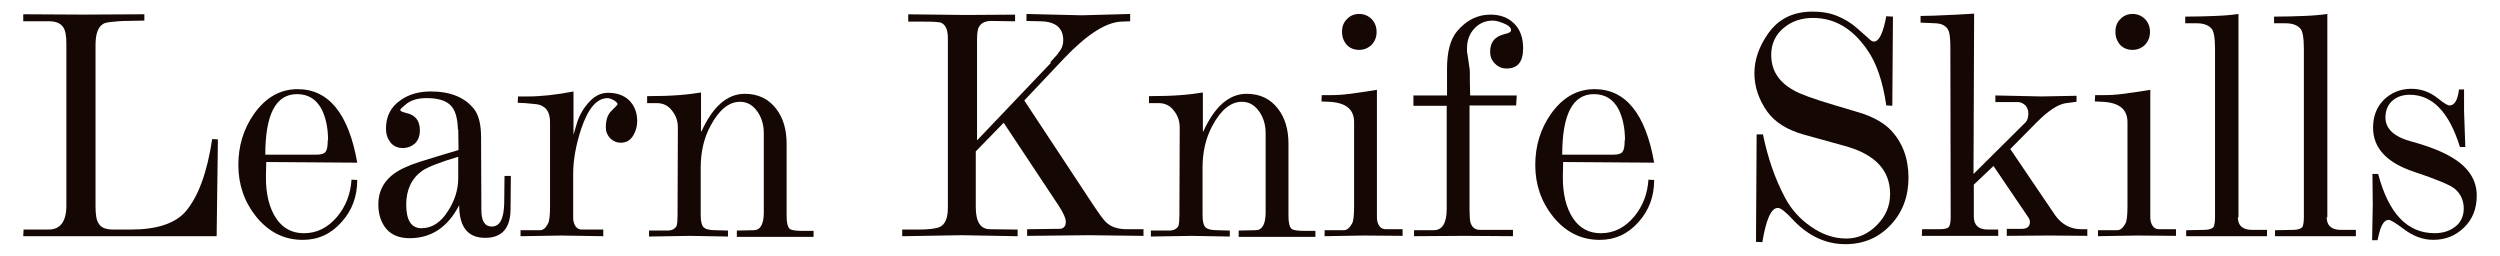 <svg fill="none" height="22" viewBox="0 0 215 22" width="215" xmlns="http://www.w3.org/2000/svg"><g fill="#150703"><path d="m2.027 19.741-.027.572h16.631l.109-8.326-.491-.029c-.436 2.89-1.2 4.979-2.317 6.266-.9 1.001-2.454 1.516-4.662 1.516h-1.527c-.654 0-1.063-.172-1.254-.515-.191-.258-.273-.744-.273-1.459v-13.906c0-.944.218-1.545.654-1.803.136-.086.382-.143.709-.172s.763-.086 1.309-.086l1.527-.029v-.544l-5.262.029-5.153-.029v.601h2.181c.627 0 1.036.172 1.254.515.191.258.273.744.273 1.431v13.906c0 1.373-.518 2.06-1.527 2.06z"/><path d="m28.187 12.044c0 .515-.054.83-.164.973-.109.2-.382.286-.845.286h-4.362c0-3.462.9-5.207 2.726-5.207.954 0 1.663.429 2.127 1.316.354.715.545 1.602.545 2.661zm-5.289 1.889 7.825.057c-.736-4.206-2.454-6.323-5.126-6.323-1.5 0-2.754.715-3.763 2.146-.9 1.288-1.336 2.747-1.336 4.378 0 1.688.518 3.176 1.527 4.435 1.091 1.345 2.427 2.003 4.008 2.003 1.336 0 2.454-.515 3.354-1.545.9-1.002 1.336-2.203 1.336-3.605l-.491-.029c-.082 1.23-.491 2.289-1.227 3.176-.791.944-1.745 1.431-2.863 1.431-1.036 0-1.827-.429-2.399-1.288-.573-.858-.9-2.089-.873-3.662z"/><path d="m39.407 11.1.027 1.803-1.254.372-2.045.629c-.545.172-.982.343-1.281.486-1.554.687-2.317 1.745-2.317 3.204 0 .858.245 1.574.709 2.117.464.515 1.118.773 1.99.773 1.854 0 3.272-.944 4.253-2.833 0 1.86.736 2.804 2.236 2.804 1.418 0 2.154-.801 2.181-2.404l.027-2.918h-.545l-.027 2.346c-.027 1.345-.382 2.003-1.063 2.003-.6 0-.9-.458-.9-1.402l-.027-6.295c0-1.116-.218-1.917-.6-2.403-.791-1.001-2.018-1.516-3.735-1.516-1.036 0-1.909.258-2.617.773-.818.572-1.227 1.373-1.227 2.432 0 .458.136.858.382 1.173.245.315.6.486 1.063.486.409 0 .763-.143 1.063-.401.273-.286.409-.658.409-1.116 0-.83-.382-1.316-1.145-1.488-.354-.086-.545-.172-.545-.258s.191-.258.545-.544c.409-.315.982-.486 1.718-.486.954 0 1.636.2 2.045.601.409.372.627 1.087.654 2.117zm0 2.375v1.86c0 .973-.3 1.917-.873 2.804-.627 1.001-1.391 1.488-2.29 1.488-.873 0-1.309-.687-1.309-2.031 0-1.288.464-2.26 1.391-2.918.518-.343 1.554-.744 3.108-1.202z"/><path d="m49.321 11.587v-3.72c-1.472.286-2.808.429-3.981.429h-.791l-.027.544.654.029c.354.029.654.057.9.086s.436.086.573.172c.436.229.654.687.654 1.373v7.21c0 .83-.055 1.345-.191 1.545-.191.372-.409.544-.682.544h-1.663v.515l3.517-.057 3.599.057v-.572h-1.827c-.382 0-.627-.229-.736-.715-.027-.086-.027-.229-.027-.429v-3.634c0-1.23.245-2.518.682-3.863.6-1.774 1.336-2.661 2.29-2.661.136 0 .3.057.518.172.218.143.327.258.327.343 0 .057-.164.229-.491.544-.354.315-.518.801-.518 1.459 0 .372.136.687.382.944.273.258.573.372.9.372.464 0 .818-.2 1.063-.601.245-.401.354-.83.354-1.259 0-.744-.245-1.345-.709-1.803-.464-.429-1.063-.629-1.8-.629-.573 0-1.091.229-1.554.715s-.9 1.116-1.145 1.974z"/><path d="m60.287 11.243v-3.29c-.518.086-1.172.172-1.936.229-.763.057-1.663.086-2.699.086v.601h.845c.518 0 .954.2 1.282.629.354.429.518.916.518 1.488l-.027 7.496c0 .458-.027.772-.082.944-.136.258-.409.401-.791.401h-1.581v.515l3.517-.057 3.272.057v-.515l-1.063-.029c-.518 0-.873-.086-1.036-.258-.164-.172-.245-.515-.245-1.03v-4.091c0-1.345.273-2.546.845-3.605.736-1.373 1.581-2.06 2.536-2.06.627 0 1.118.286 1.527.887.327.486.518 1.087.518 1.803v6.838c0 1.002-.3 1.516-.873 1.516l-1.445.029v.544h6.598v-.515h-.9c-.627 0-1.009-.057-1.145-.172-.191-.172-.273-.544-.273-1.116v-6.209c0-1.23-.3-2.232-.9-3.004-.654-.858-1.554-1.288-2.699-1.288-1.5 0-2.754 1.087-3.735 3.262z"/><path d="m90.378 5.406-6.353 6.667v-8.612c0-.601.054-.973.164-1.144.191-.343.545-.515 1.063-.515l2.045.029v-.572l-4.253.029-4.935-.057v.629h1.336c.845 0 1.363.029 1.527.114.354.172.545.601.545 1.316v14.564c0 .887-.218 1.431-.682 1.66-.3.143-.927.229-1.881.229h-1.363v.572l5.126-.086 4.799.086v-.572l-2.372-.029c-.818 0-1.227-.629-1.227-1.888v-4.807l2.399-2.461 4.69 7.067c.436.658.654 1.145.654 1.459 0 .286-.109.486-.354.572-.082.029-.327.029-.736.029l-2.236.029v.572l5.262-.057 4.744.057v-.572h-1.418c-.791 0-1.391-.2-1.8-.601-.191-.172-.6-.715-1.2-1.631l-5.835-8.841 3.408-3.605c1.963-2.06 3.599-3.119 4.935-3.176l.763-.029v-.629l-4.172.114-4.744-.114v.601l1.227.029c1.281.029 1.936.572 1.936 1.631 0 .372-.109.715-.382 1.03-.027.086-.273.372-.736.858z"/><path d="m103.447 11.243v-3.29c-.518.086-1.172.172-1.935.229-.764.057-1.663.086-2.7.086v.601h.845c.518 0 .954.2 1.281.629.355.429.518.916.518 1.488l-.027 7.496c0 .458-.027.772-.082.944-.136.258-.409.401-.791.401h-1.581v.515l3.517-.057 3.272.057v-.515l-1.063-.029c-.518 0-.873-.086-1.036-.258-.164-.172-.246-.515-.246-1.03v-4.091c0-1.345.273-2.546.845-3.605.737-1.373 1.582-2.06 2.536-2.06.627 0 1.118.286 1.527.887.327.486.518 1.087.518 1.803v6.838c0 1.002-.3 1.516-.873 1.516l-1.445.029v.544h6.598v-.515h-.899c-.627 0-1.009-.057-1.145-.172-.191-.172-.273-.544-.273-1.116v-6.209c0-1.23-.3-2.232-.9-3.004-.654-.858-1.554-1.288-2.699-1.288-1.5 0-2.754 1.087-3.735 3.262z"/><path d="m115.416 2.745c0 .429.136.801.409 1.116.272.286.627.429 1.063.429.409 0 .764-.143 1.063-.429.3-.315.437-.687.437-1.116s-.137-.801-.437-1.116c-.299-.286-.654-.429-1.063-.429s-.763.143-1.036.429c-.3.286-.436.658-.436 1.087zm5.207 17.539v-.572h-1.445c-.381 0-.627-.229-.736-.715-.027-.086-.027-.229-.027-.429v-10.844c-.873.143-1.636.258-2.29.343-.655.086-1.227.114-1.691.114h-.763l-.027.544.627.029c1.445.057 2.181.629 2.181 1.745v7.21c0 .83-.055 1.345-.191 1.545-.218.372-.436.544-.682.544h-1.663v.515l3.381-.057z"/><path d="m130.442 8.21h-4.008l-.027-1.259v-.744c0-.2-.027-.372-.054-.515l-.137-.944c-.027-.143-.054-.258-.054-.343v-.258c0-.687.218-1.259.654-1.717.409-.429.927-.658 1.554-.658.273 0 .573.086.927.229.436.172.655.372.655.601 0 .143-.191.258-.6.343-.791.2-1.2.687-1.2 1.488 0 .429.136.773.409 1.03.273.286.6.429 1.009.429.954 0 1.418-.572 1.418-1.745 0-.887-.246-1.602-.764-2.117s-1.199-.773-2.045-.773c-1.117 0-2.099.486-2.917 1.488-.545.687-.818 1.745-.818 3.176v2.289h-2.89v.887h2.863v8.87c0 1.23-.382 1.831-1.118 1.831h-1.69v.515l4.335-.029 4.171.029v-.544h-2.835c-.409 0-.682-.2-.818-.629-.055-.2-.082-.572-.082-1.145v-8.927h4.008z"/><path d="m139.722 12.044c0 .515-.055.83-.164.973-.109.2-.381.286-.845.286h-4.362c0-3.462.9-5.207 2.726-5.207.955 0 1.663.429 2.127 1.316.354.715.545 1.602.545 2.661zm-5.289 1.889 7.825.057c-.737-4.206-2.454-6.323-5.126-6.323-1.5 0-2.754.715-3.763 2.146-.899 1.288-1.336 2.747-1.336 4.378 0 1.688.518 3.176 1.527 4.435 1.091 1.345 2.427 2.003 4.008 2.003 1.336 0 2.454-.515 3.354-1.545.899-1.002 1.336-2.203 1.336-3.605l-.491-.029c-.082 1.23-.491 2.289-1.227 3.176-.791.944-1.745 1.431-2.863 1.431-1.036 0-1.827-.429-2.399-1.288-.573-.858-.9-2.089-.873-3.662z"/><path d="m162.794 1.429-.573-.029c-.272 1.459-.627 2.175-1.063 2.175-.136 0-.273-.086-.409-.229l-1.036-.916c-.518-.458-1.091-.801-1.718-1.059s-1.336-.372-2.126-.372c-1.664 0-2.918.629-3.79 1.86-.791 1.116-1.2 2.26-1.2 3.433 0 1.144.355 2.232 1.091 3.29.681.944 1.745 1.602 3.19 2.003l3.517.973c2.59.715 3.872 2.089 3.872 4.12 0 1.059-.382 1.917-1.146 2.69-.736.744-1.608 1.145-2.617 1.145-1.063 0-2.072-.343-3.054-1.03-.954-.658-1.69-1.488-2.208-2.461-.873-1.631-1.5-3.462-1.909-5.465h-.545l-.054 9.242.545.029c.327-1.974.763-2.947 1.336-2.947.245 0 .681.343 1.336 1.059 1.308 1.373 2.808 2.06 4.471 2.06 1.554 0 2.836-.544 3.872-1.631s1.554-2.461 1.554-4.092c0-1.659-.518-3.033-1.527-4.091-.518-.544-1.281-1.002-2.29-1.373-.164-.057-1.009-.315-2.563-.773-1.827-.544-2.999-.973-3.517-1.288-1.282-.715-1.909-1.717-1.909-3.033 0-.973.382-1.774 1.145-2.375.682-.544 1.5-.801 2.454-.801 1.854 0 3.408.916 4.662 2.747.791 1.116 1.336 2.718 1.636 4.778l.518.029z"/><path d="m169.721 14.963.054-13.791c-.409.029-.899.057-1.472.086-.572.029-1.227.057-1.936.086l-1.199.029v.572l1.308.057c.573.029.955.258 1.118.687.082.2.137.687.137 1.459l.027 14.506c0 .458-.055.744-.164.858-.109.143-.382.2-.79.2h-1.5l-.027.572h6.57v-.544h-.899c-.791 0-1.2-.372-1.2-1.116v-2.747l1.691-1.602 3.026 4.463c.082.143.109.258.109.343 0 .401-.245.601-.709.601h-1.281v.601l3.68-.029 3.245.029v-.572h-.518c-.954 0-1.718-.429-2.29-1.259l-3.817-5.637 2.208-2.232c1.036-1.059 1.909-1.631 2.617-1.717l.873-.114v-.515l-3.027.057-3.953-.086v.572h1.963c.191 0 .409.086.627.286.164.2.246.429.246.687 0 .343-.082.601-.246.773z"/><path d="m181.927 2.745c0 .429.136.801.409 1.116.273.286.627.429 1.063.429.409 0 .764-.143 1.064-.429.299-.315.436-.687.436-1.116s-.137-.801-.436-1.116c-.3-.286-.655-.429-1.064-.429s-.763.143-1.036.429c-.3.286-.436.658-.436 1.087zm5.207 17.539v-.572h-1.445c-.381 0-.627-.229-.736-.715-.027-.086-.027-.229-.027-.429v-10.844c-.872.143-1.636.258-2.29.343-.655.086-1.227.114-1.691.114h-.763l-.027.544.627.029c1.445.057 2.181.629 2.181 1.745v7.21c0 .83-.055 1.345-.191 1.545-.218.372-.436.544-.682.544h-1.663v.515l3.381-.057z"/><path d="m192.509 18.682v-17.482c-.572.086-1.254.143-2.017.172-.764.029-1.609.057-2.563.057v.572h.981c.573 0 .982.143 1.254.429.219.2.328.801.328 1.774v14.478c0 .429-.055.715-.137.858-.136.143-.409.229-.818.229l-1.526.029v.515h6.952v-.544h-1.281c-.818 0-1.227-.372-1.227-1.087z"/><path d="m200.151 18.682v-17.482c-.573.086-1.254.143-2.018.172-.763.029-1.608.057-2.563.057v.572h.982c.572 0 .981.143 1.254.429.218.2.327.801.327 1.774v14.478c0 .429-.054.715-.136.858-.136.143-.409.229-.818.229l-1.527.029v.515h6.953v-.544h-1.282c-.818 0-1.227-.372-1.227-1.087z"/><path d="m211.909 9.555v-1.86h-.436c-.109.916-.382 1.373-.818 1.373-.163 0-.491-.2-.981-.601-.682-.544-1.445-.83-2.291-.83-.927 0-1.717.315-2.372.944-.627.629-.927 1.431-.927 2.403 0 1.745 1.173 3.004 3.49 3.777 1.963.658 3.136 1.145 3.517 1.459.519.429.791 1.002.791 1.717 0 .687-.272 1.23-.791 1.602-.463.343-1.036.515-1.717.515-2.345 0-3.954-1.688-4.853-5.093h-.491l.027 2.604-.054 3.09h.463l.136-.572c.191-.772.464-1.173.818-1.173.164 0 .6.258 1.282.772.818.629 1.663.944 2.563.944 1.036 0 1.908-.343 2.644-1.059.737-.715 1.091-1.631 1.091-2.747 0-1.288-.654-2.346-1.963-3.176-.845-.544-2.045-1.03-3.599-1.459-1.527-.401-2.29-1.087-2.29-2.089 0-.601.218-1.116.627-1.459.409-.343.9-.486 1.472-.486 1.936 0 3.381 1.488 4.308 4.492h.463z"/></g></svg>